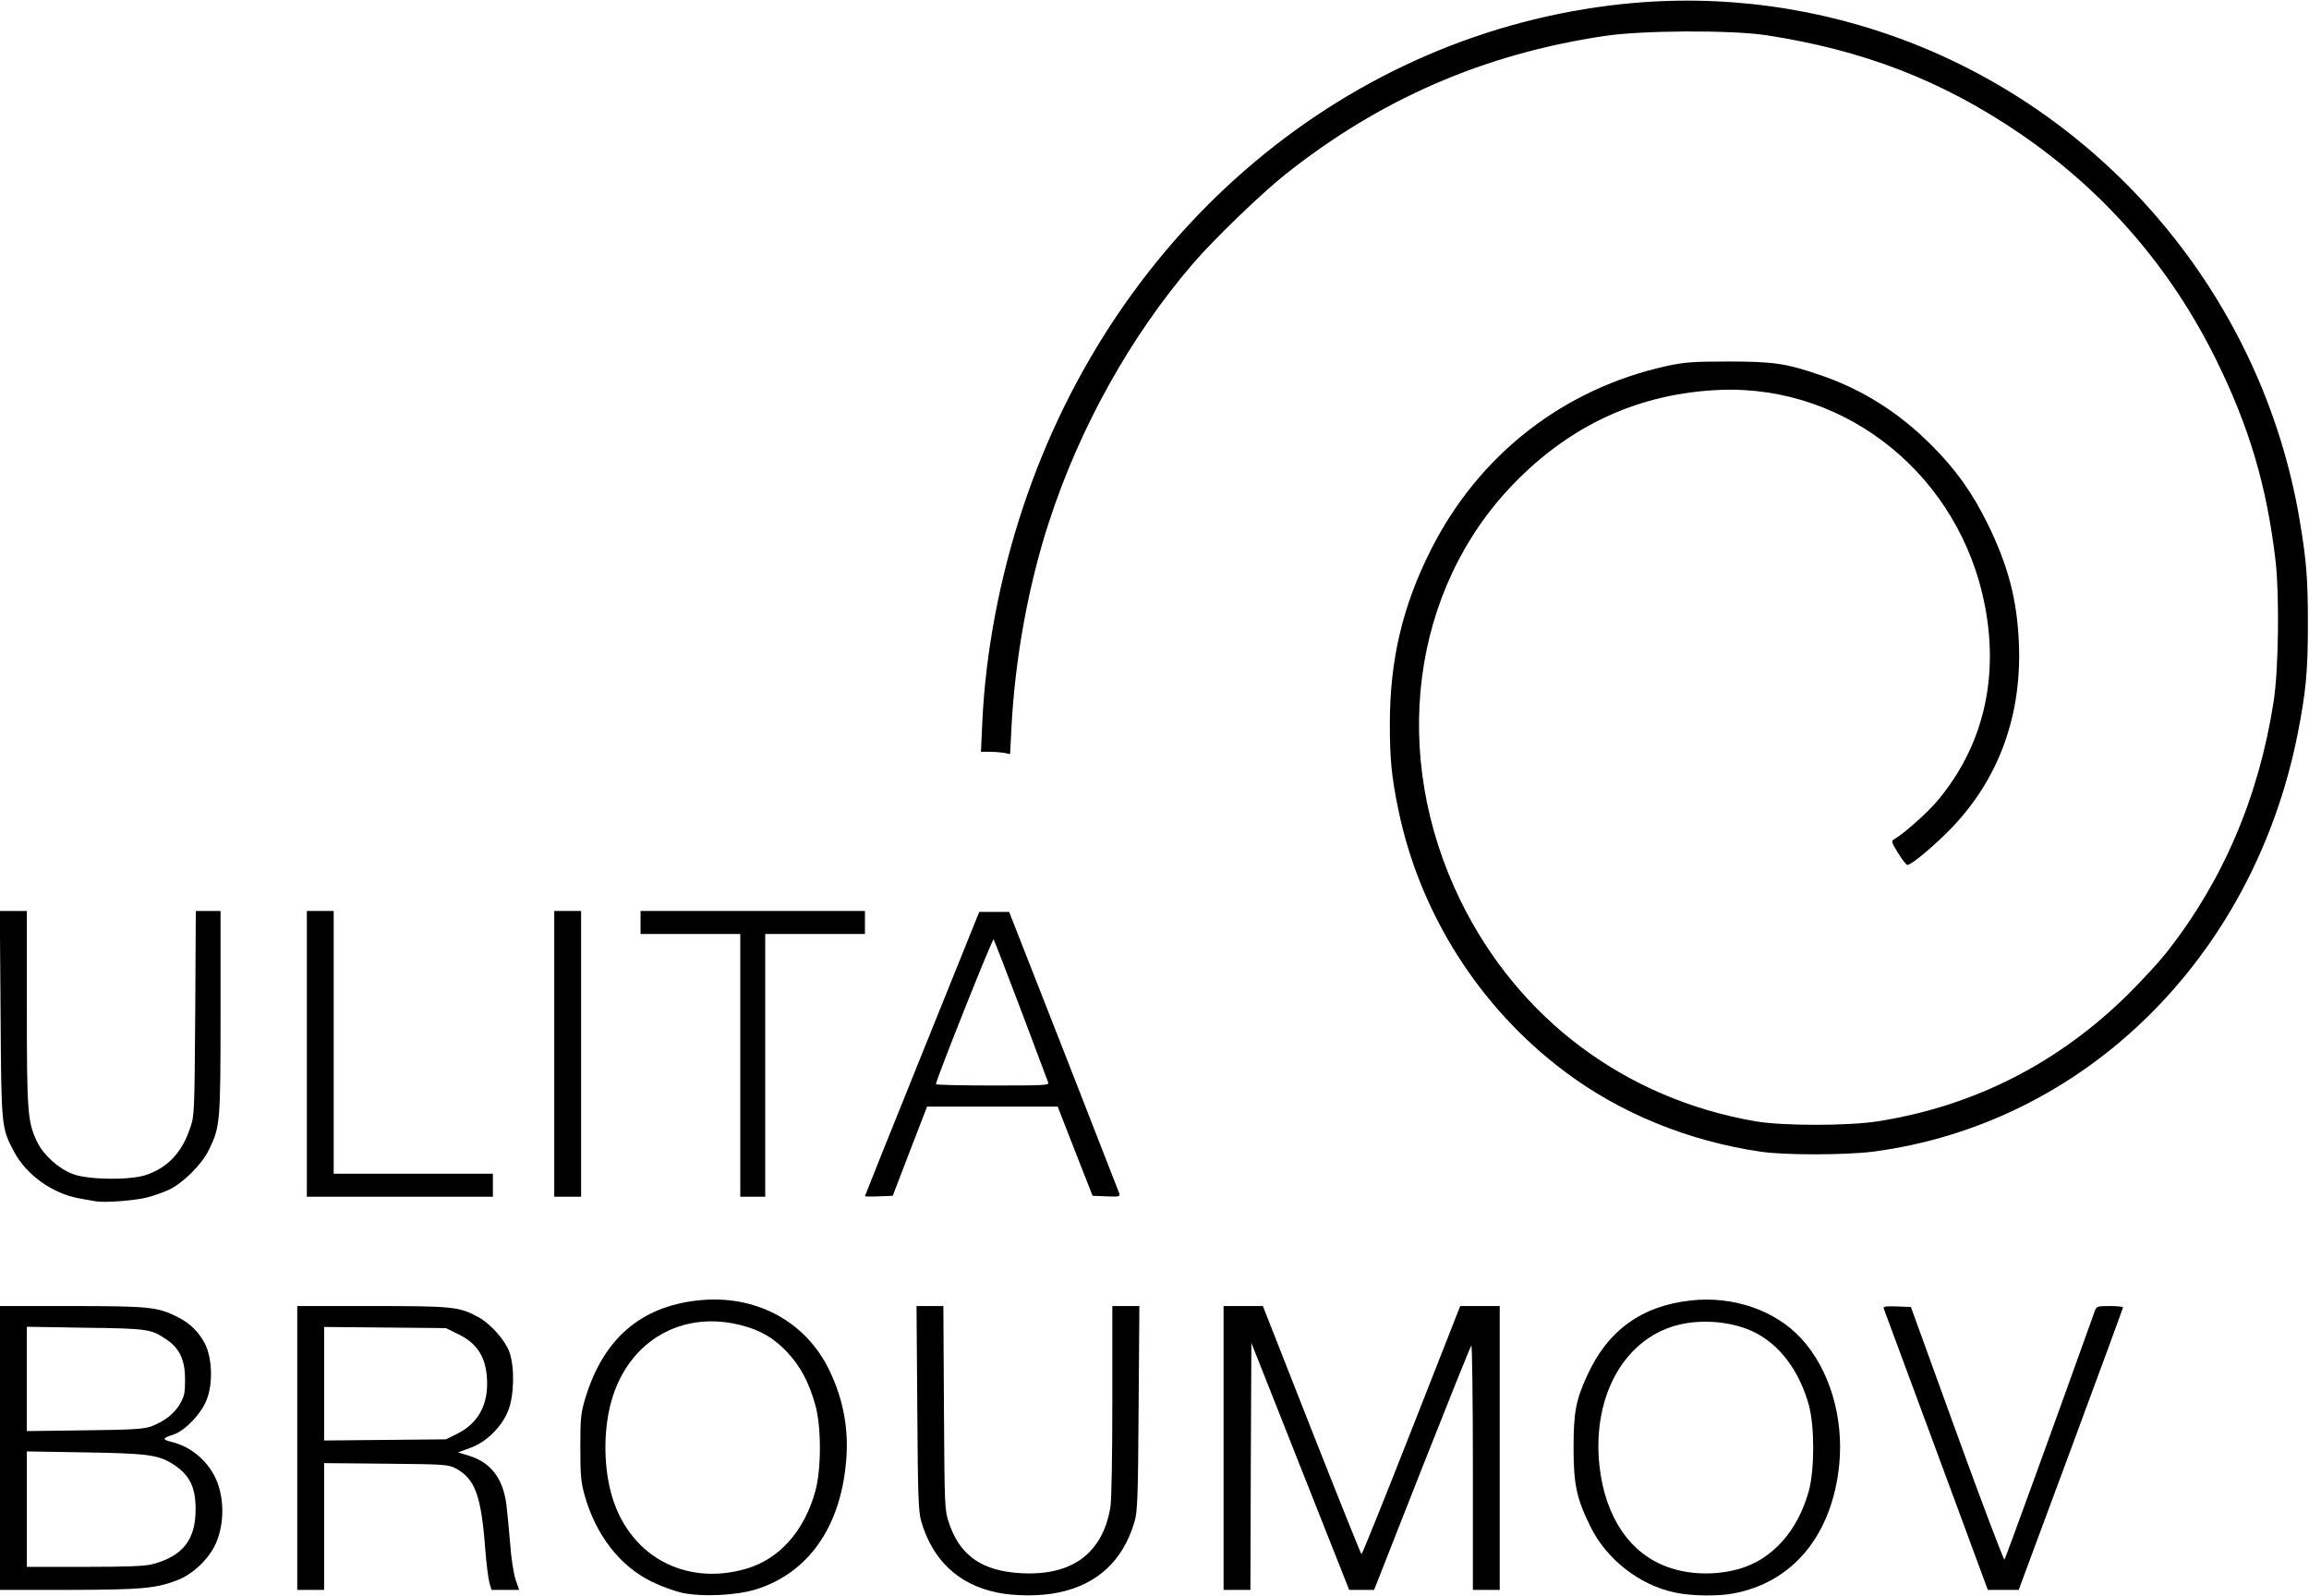 <svg
  class="featuredLogo"
  width="100%"
  height="100%"
  viewBox="0 0 3211 2219"
  version="1.1"
  xmlns="http://www.w3.org/2000/svg"
  xmlns:xlink="http://www.w3.org/1999/xlink"
  xml:space="preserve"
  style="fill-rule:evenodd;clip-rule:evenodd;stroke-linejoin:round;stroke-miterlimit:2;"
  ><g transform="matrix(2.667,0,0,2.667,0,0)"
    ><g
      ><path
        d="M355.5,830.5c-3.8,-0.9 -10.8,-3.4 -15.5,-5.7c-16.7,-8.1 -29.4,-24.4 -35.2,-45.3c-1.9,-6.8 -2.2,-10.5 -2.2,-25c0,-15.6 0.3,-17.7 2.7,-25.8c9.4,-30.6 28.7,-47.3 58.3,-50.6c29.9,-3.4 56.3,10.5 68.8,36.3c7.6,15.7 10.5,32.1 8.6,49.5c-3.4,33.2 -19.9,56.2 -46.4,64.7c-10.3,3.3 -28.3,4.2 -39.1,1.9Zm33.5,-12.5c17.4,-5 30.5,-19.8 36.2,-40.7c3.1,-11.6 3.1,-33.6 -0.1,-44.8c-3.2,-11.6 -7.8,-20.1 -14.4,-27.2c-7.2,-7.7 -14.1,-11.7 -24.3,-14.3c-30.6,-7.9 -58.2,7.9 -67.3,38.5c-4.3,14.4 -4.6,33.2 -0.6,48.5c8.5,32.6 38,49.4 70.5,40Z"
        style="fill-rule:nonzero;"></path><path
        d="M519.5,830.3c-19.8,-4.2 -33.2,-16.8 -39.1,-36.9c-1.5,-5.2 -1.8,-12.2 -2.1,-59.1l-0.4,-53.3l14,-0l0.3,53.3c0.3,51.7 0.4,53.4 2.6,59.7c5.2,15.8 15.6,23.9 33,25.9c29.3,3.2 47,-8.6 51.2,-34.1c0.6,-3.7 1,-26.9 1,-55.5l0,-49.3l14.1,-0l-0.4,53.3c-0.3,46.9 -0.6,53.9 -2.1,59.1c-6,20.4 -19.4,32.8 -39.8,37c-9.5,2 -23,1.9 -32.3,-0.1Z"
        style="fill-rule:nonzero;"></path><path
        d="M873.5,830.4c-18.5,-3.8 -35.8,-17.3 -44.2,-34.4c-7.2,-14.6 -8.8,-21.9 -8.8,-41c0,-18.5 1.2,-25 7.1,-37.8c10.7,-23.5 28.4,-36.3 54,-39.1c22,-2.5 44.1,5.1 57.6,19.8c14.8,16.1 22.3,41.2 19.8,66.1c-3.8,36.5 -24.2,61.2 -55.4,66.9c-8.1,1.5 -21.6,1.3 -30.1,-0.5Zm33.5,-12.4c17.3,-5 30.5,-19.9 36.2,-40.7c3,-11.2 3,-33.4 0,-44.6c-4.5,-16.3 -13.5,-29.3 -25.4,-36.4c-10.7,-6.5 -27,-8.8 -40.9,-5.9c-29.2,6.2 -46.9,36.8 -42.9,74c3,26.7 15.9,45.8 35.9,52.8c11.3,4 25,4.3 37.1,0.8Z"
        style="fill-rule:nonzero;"></path><path
        d="M0,829l0,-148l37.3,0c40.3,0 44.9,0.5 55.1,5.6c6.6,3.3 11.1,7.7 14.4,13.9c3.8,7.3 4.3,20.6 1.1,29c-2.7,7.4 -11.4,16.5 -17.4,18.5c-6,1.9 -6.1,2.6 -0.8,3.9c11.5,2.9 21,12 24.4,23.3c2.9,9.6 2.3,20.9 -1.6,29.7c-3.6,8 -12.1,16.1 -20.2,19.1c-11.3,4.3 -18.6,4.9 -56.5,5l-35.8,0Zm79.5,-13.4c15.8,-4.2 22.5,-12.7 22.5,-28.6c0,-12 -3.3,-18.3 -12.5,-24c-7.2,-4.4 -13.4,-5.2 -45.2,-5.7l-30.3,-0.5l0,60.2l30.3,0c22,0 31.6,-0.4 35.2,-1.4Zm-0.5,-71.9c6.9,-2.7 11.9,-6.6 14.8,-11.6c2.3,-4 2.7,-5.7 2.7,-12.7c0,-10.3 -2.8,-16.4 -9.9,-21.1c-7.8,-5.3 -9.7,-5.6 -42.3,-6l-30.3,-0.5l0,54.4l30.3,-0.4c25.7,-0.3 30.9,-0.7 34.7,-2.1Z"
        style="fill-rule:nonzero;"></path><path
        d="M155,829l0,-148l38.8,0c42.2,0 45.6,0.3 55.5,5.7c6.7,3.7 14.1,12.1 16.4,18.5c2.7,7.9 2.4,22.4 -0.7,30.3c-3.3,8.4 -11.4,16.5 -19.9,19.5l-6.3,2.3l5.9,1.8c11.2,3.5 17.5,11.7 19.3,25.1c0.5,4 1.4,13.3 2,20.5c0.5,7.7 1.8,15.6 2.8,18.8l1.9,5.5l-14.4,0l-1.1,-3.7c-0.6,-2.1 -1.6,-10.1 -2.2,-17.8c-2.1,-27.8 -5.3,-36.4 -15.3,-41.8c-4.1,-2.1 -5.3,-2.2 -36.4,-2.5l-32.3,-0.3l0,66.1l-14,0Zm83.2,-81.3c10.4,-5.1 15.8,-14.1 15.8,-26.1c0,-12.9 -4.5,-20.7 -14.6,-25.7l-6.9,-3.4l-31.7,-0.3l-31.8,-0.3l0,59.2l31.8,-0.3l31.7,-0.3l5.7,-2.8Z"
        style="fill-rule:nonzero;"></path><path
        d="M638,829l0,-148l20.5,0l25.4,64.6c14,35.5 25.7,64.6 26,64.8c0.3,0.2 12,-28.8 26,-64.5l25.5,-64.9l20.6,0l-0,148l-14,0l-0,-64.2c-0,-35.3 -0.4,-63.8 -0.8,-63.2c-0.5,0.5 -12.1,29.4 -25.8,64.1l-24.9,63.3l-13,0l-51,-128.8l-0.3,64.4l-0.2,64.4l-14,0Z"
        style="fill-rule:nonzero;"></path><path
        d="M1009.6,756.2c-14.8,-40 -27.1,-73.3 -27.4,-74c-0.3,-1 1.2,-1.2 6.9,-1l7.3,0.3l24,66.2c13.2,36.4 24.4,65.9 24.8,65.5c0.5,-0.5 28.6,-77.9 47,-129.4c1,-2.7 1.3,-2.8 7.9,-2.8c3.8,0 6.9,0.3 6.9,0.7c0,0.3 -12.2,33.6 -27.2,74l-27.2,73.3l-16.1,0l-26.9,-72.8Z"
        style="fill-rule:nonzero;"></path><path
        d="M50,626.4c-1.4,-0.2 -5.2,-0.9 -8.5,-1.5c-14.1,-2.5 -27.7,-12.2 -34.2,-24.4c-6.6,-12.6 -6.6,-12.4 -7,-71.7l-0.4,-53.8l14.1,0l0,50.8c0,55 0.4,59.3 5.5,69.9c3.3,6.6 11,13.6 18.3,16.4c7.7,3.1 29.7,3.4 38.2,0.6c11.4,-3.8 18.9,-11.7 23.2,-24.7c2.2,-6.3 2.2,-8.2 2.6,-59.7l0.3,-53.3l12.9,0l0,52.8c0,57.9 -0.2,59.7 -6.1,71.8c-3.8,7.8 -13.7,17.5 -21.1,20.9c-2.9,1.3 -8,3.1 -11.2,3.9c-6.1,1.6 -22.1,2.8 -26.6,2Z"
        style="fill-rule:nonzero;"></path><path
        d="M160,624l0,-149l14,0l0,137l83,0l0,12l-97,0Z"
        style="fill-rule:nonzero;"></path><rect
        x="289"
        y="475"
        width="14"
        height="149"
        style="fill-rule:nonzero;"></rect><path
        d="M386,624l0,-137l-52,0l0,-12l117,0l0,12l-52,0l0,137l-13,0Z"
        style="fill-rule:nonzero;"></path><path
        d="M451,623.7c0,-0.2 13.4,-33.7 29.8,-74.3l29.8,-73.9l15.6,0l28.4,72.4c15.6,39.9 28.6,73.3 29,74.3c0.5,1.7 -0,1.9 -6.7,1.6l-7.2,-0.3l-9.1,-23.2l-9.1,-23.3l-68.1,0l-9,23.3l-8.9,23.2l-7.3,0.3c-3.9,0.2 -7.2,0.1 -7.2,-0.1Zm95.5,-59.4c-0.3,-1 -6.8,-18 -14.2,-37.8c-7.5,-19.8 -13.9,-36.3 -14.2,-36.7c-0.6,-0.7 -30.1,73.4 -30.1,75.5c0,0.4 13.3,0.7 29.6,0.7c27.8,0 29.6,-0.1 28.9,-1.7Z"
        style="fill-rule:nonzero;"></path><path
        d="M918,600.5c-37.7,-5.5 -73.6,-20.2 -102.4,-42c-44.3,-33.3 -75.4,-82.4 -86.5,-136.5c-3.5,-16.9 -4.4,-26.2 -4.4,-44.5c0,-33.4 6.6,-61.4 21.3,-90.6c25,-49.8 69.3,-84.3 123.3,-96.1c8.8,-1.9 13.2,-2.3 31.7,-2.3c24,0 30.4,1 48.5,7.2c21.8,7.5 40.6,19.4 57.5,36.3c13,13 21.3,24.7 29.6,41.5c10.5,21.6 15.1,38.9 16.1,61.6c1.6,37.5 -10.1,70.2 -34.5,96c-8.8,9.2 -21.4,19.9 -23.7,19.9c-0.5,0 -2.7,-2.8 -4.8,-6.2c-3.4,-5.5 -3.6,-6.3 -2.2,-7.1c4.8,-2.6 17.6,-14 22.8,-20.2c23.5,-28.1 32.1,-63.2 24.7,-101.6c-12.9,-67.3 -71.6,-115.2 -138,-112.6c-41.7,1.7 -77.6,17.9 -107.6,48.8c-53.7,55.3 -64.8,141.8 -27.9,217.4c30.2,61.8 86,103.5 154,115.2c14.2,2.4 47.9,2.4 63.5,0c50.4,-7.9 94.5,-30.4 131.1,-66.7c6.9,-6.9 15.6,-16.3 19.3,-21c29.5,-37.3 48.3,-81 56.1,-131c2.6,-16.2 3.1,-54.9 1.1,-73c-4.5,-39 -13.6,-70.1 -31.1,-105.5c-23.6,-47.9 -58.2,-87.8 -102,-117.7c-40.7,-27.8 -82.1,-43.8 -133,-51.5c-18.3,-2.7 -64.7,-2.5 -84.2,0.5c-62.9,9.5 -116.7,32.9 -166.3,72.3c-12.4,9.9 -37.1,33.7 -48,46.4c-32.5,37.8 -59.1,85.5 -75.1,134.9c-10.7,32.8 -17.6,70.8 -19.5,106.9l-0.7,13.9l-3,-0.6c-1.6,-0.3 -5,-0.6 -7.6,-0.6l-4.6,0l0.7,-15.5c1.7,-36.5 9.1,-75.6 21.3,-112.2c48.4,-145.4 169.7,-247.1 312.5,-262.2c51.6,-5.4 103.1,1.6 151.5,20.6c105.4,41.5 182.2,135.9 201.4,247.3c3.7,21.8 4.5,31.4 4.5,55c0,25.4 -1,35.6 -5.4,58c-23.3,116.7 -111.2,203 -221.3,217.5c-14.2,1.8 -46.3,1.9 -58.7,0Z"
        style="fill-rule:nonzero;"></path></g
    ></g
  ></svg
>
